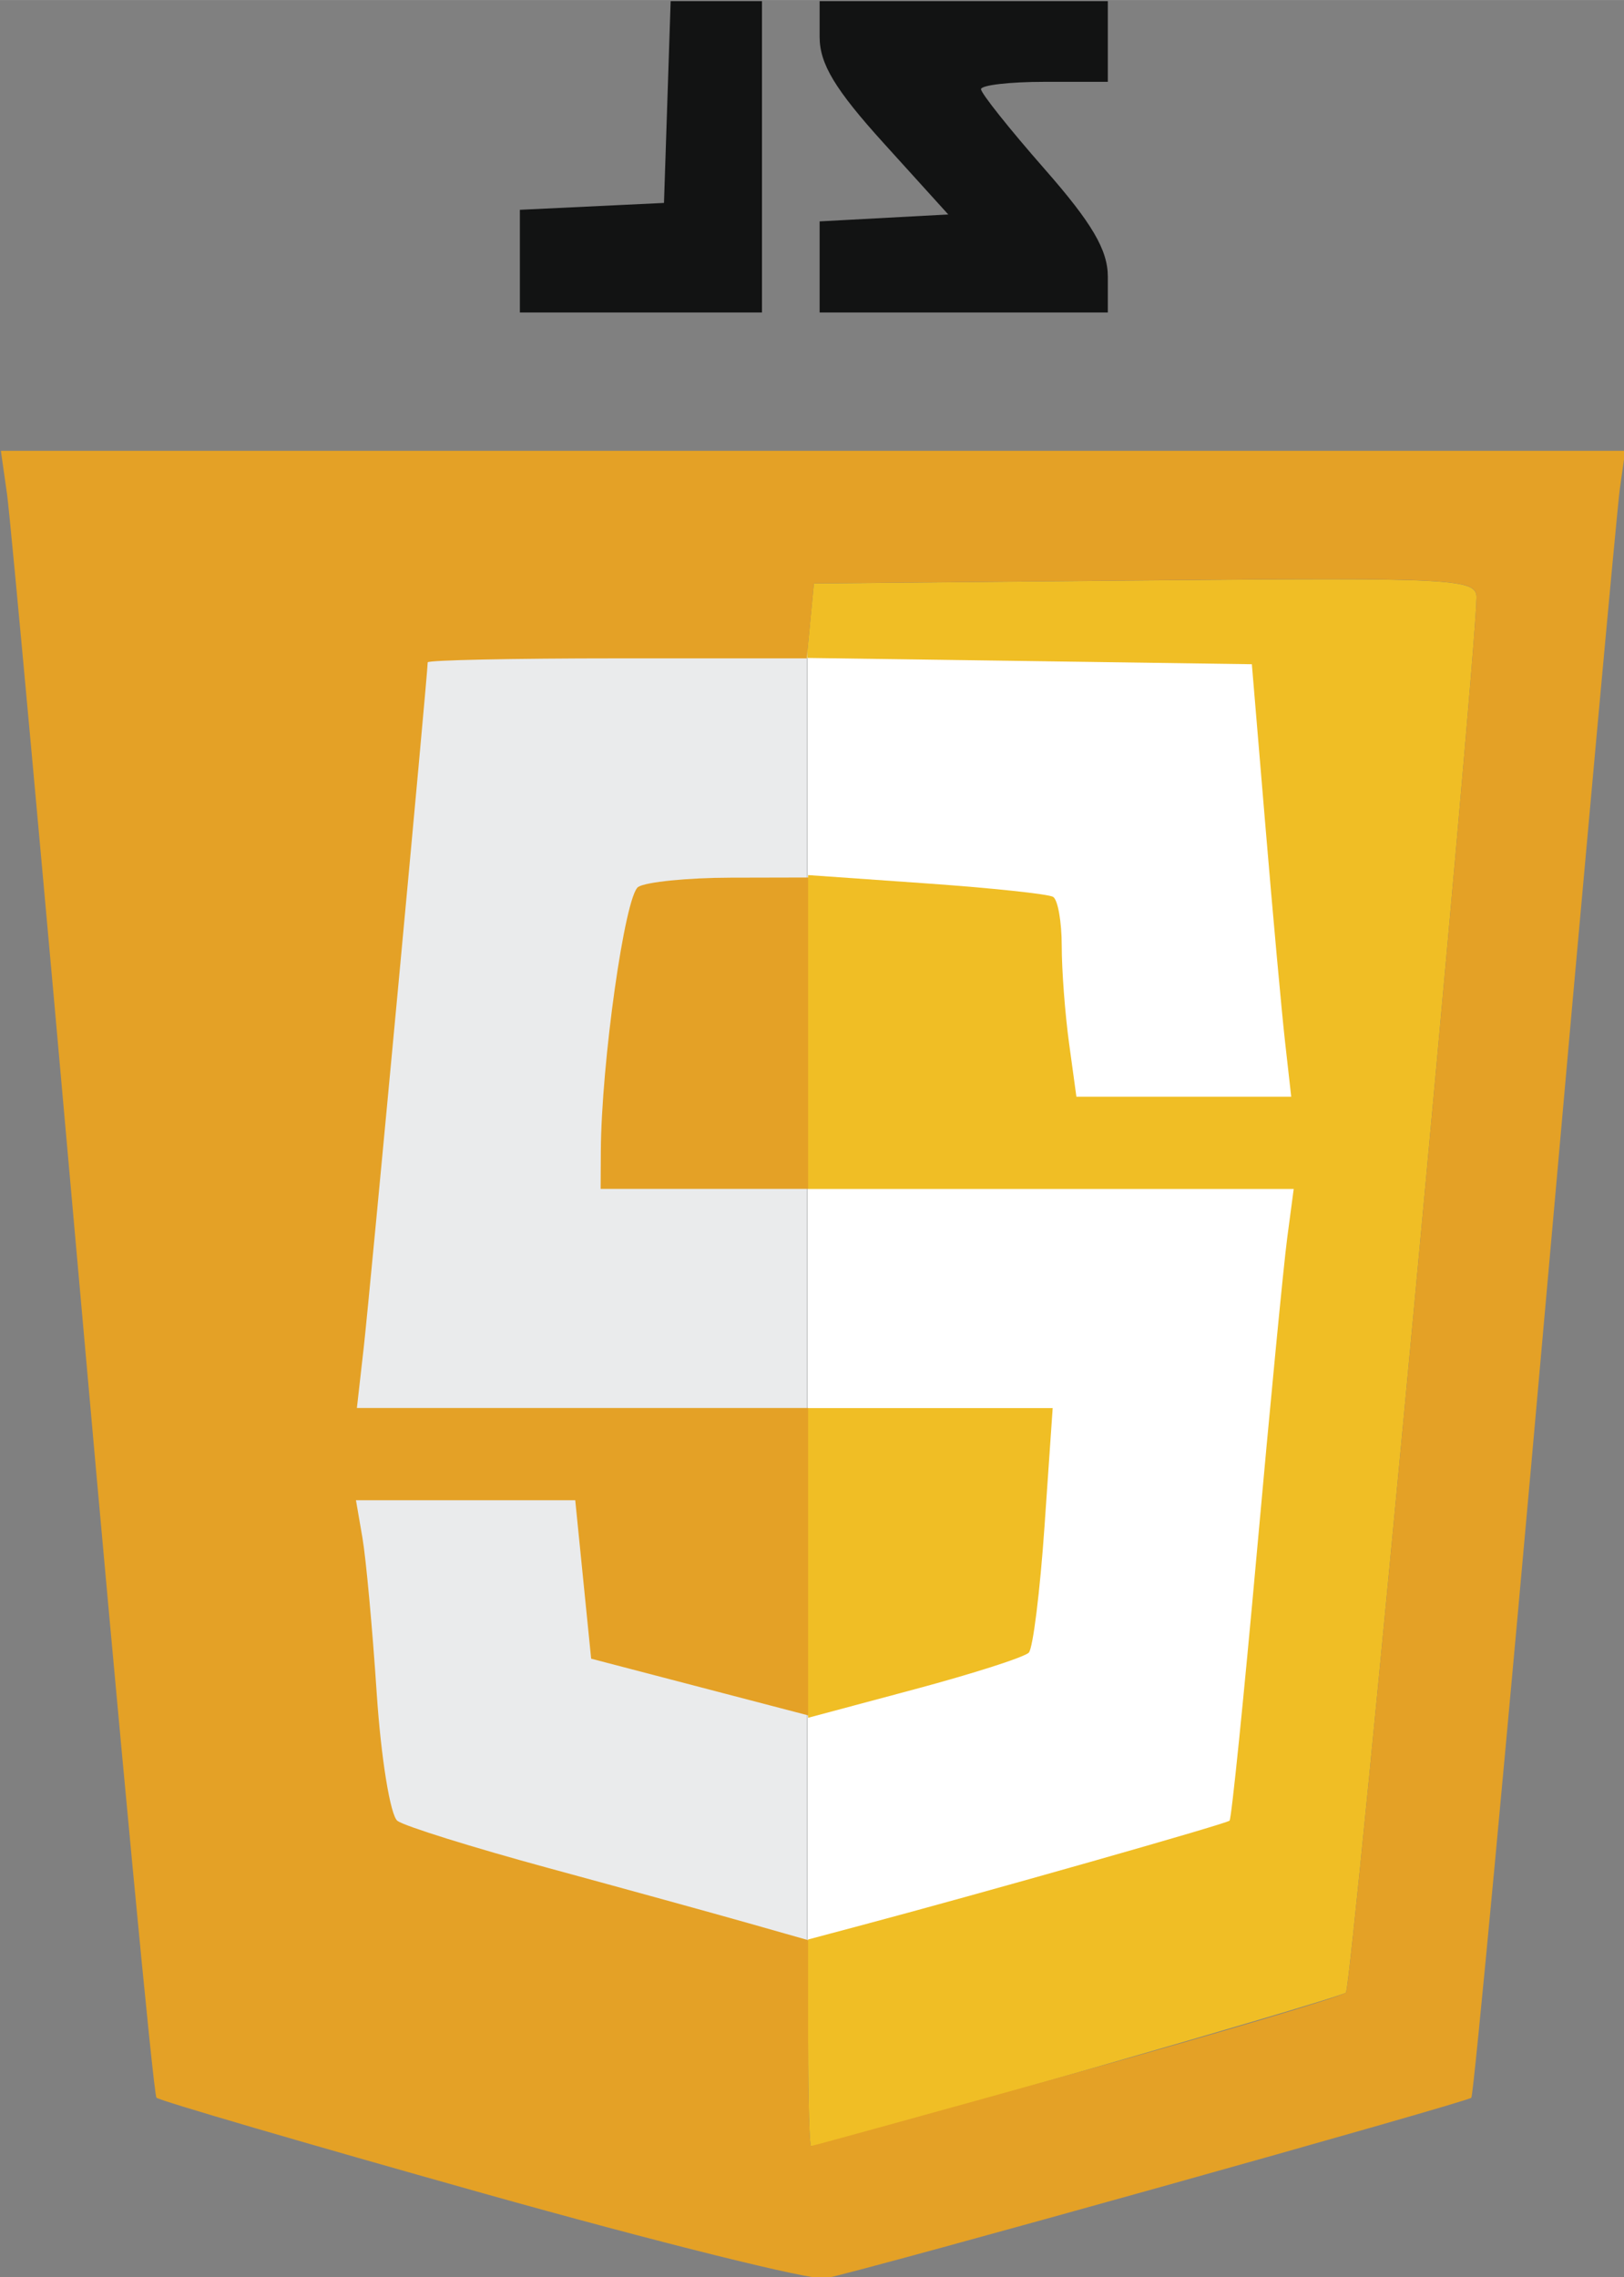 <?xml version="1.0" encoding="UTF-8" standalone="no"?>
<!-- Created with Inkscape (http://www.inkscape.org/) -->
<svg id="svg2" xmlns:rdf="http://www.w3.org/1999/02/22-rdf-syntax-ns#" xmlns="http://www.w3.org/2000/svg" height="104.2mm" width="74.343mm" version="1.1" xmlns:cc="http://creativecommons.org/ns#" xmlns:dc="http://purl.org/dc/elements/1.1/" viewBox="0 0 263.422 369.204">
 <rect x="0" y="0" width="263.422" height="369.204" fill="#808080" stroke="none"/>
 <g id="layer1" transform="translate(-148.83 -357.65)">
  <g id="g4147" transform="matrix(1.87 0 0 1.87 -461.81 -403.55)">
   <rect id="rect4191" style="color-rendering:auto;color:#000000;isolation:auto;mix-blend-mode:normal;shape-rendering:auto;solid-color:#000000;image-rendering:auto" height="112.11" width="42.549" y="463.61" x="396.59" fill="#fff"/>
   <path id="path4153" fill="#f0be25" d="m396.64 584.19v-8.961l4.25-1.13c10.814-2.874 32.035-8.899 32.308-9.173 0.168-0.168 1.234-10.648 2.371-23.29 1.136-12.642 2.319-24.898 2.63-27.235l0.564-4.25h-21.061-21.061v-13.608-13.608l10.25 0.721c5.638 0.396 10.588 0.922 11 1.167 0.412 0.245 0.75 2.157 0.75 4.247s0.286 5.889 0.636 8.441l0.636 4.64h9.317 9.317l-0.534-4.75c-0.294-2.612-1.062-11.05-1.707-18.75l-1.174-14-19.307-0.272-19.307-0.272 0.312-3.228 0.312-3.228 28.75-0.265c26.917-0.248 28.748-0.153 28.727 1.5-0.076 5.733-10.819 120.44-11.327 120.95-0.468 0.468-45.156 13.288-46.4 13.312-0.138 0.003-0.25-4.028-0.25-8.957zm0-41.611v-13.428h10.608 10.608l-0.708 10.25c-0.39 5.638-1.002 10.566-1.361 10.953-0.359 0.387-4.814 1.817-9.9 3.178l-9.247 2.475v-13.428z"/>
   <rect id="rect4189" style="color-rendering:auto;color:#000000;isolation:auto;mix-blend-mode:normal;shape-rendering:auto;solid-color:#000000;image-rendering:auto" height="115.76" width="39.447" y="460.19" x="357.11" fill="#eaebec"/>
   <path id="path4151" fill="#e4a126" d="m368.36 597.21c-15.282-4.291-27.992-8.009-28.244-8.262-0.253-0.253-3.152-30.8-6.443-67.882s-6.224-69.11-6.518-71.172l-0.534-3.75h70.449 70.449l-0.461 3.25c-0.253 1.788-3.174 33.837-6.491 71.221s-6.196 68.136-6.398 68.338c-0.384 0.384-52.543 14.963-56.025 15.66-1.1 0.22-14.503-3.111-29.785-7.402zm51.551-10.42c12.521-3.49 23.044-6.623 23.384-6.962 0.508-0.508 11.251-115.22 11.327-120.95 0.022-1.653-1.809-1.748-28.727-1.5l-28.75 0.265-0.313 3.25-0.313 3.25h-16.437c-9.04 0-16.437 0.155-16.437 0.345 0 0.965-5.037 54.898-5.548 59.405l-0.595 5.25h19.572 19.572v13.327 13.327l-9.412-2.458-9.412-2.458-0.69-6.869-0.69-6.869h-9.51-9.51l0.561 3.25c0.308 1.788 0.866 7.855 1.239 13.484 0.373 5.628 1.183 10.609 1.8 11.068 0.617 0.459 6.522 2.303 13.122 4.097 6.6 1.794 14.362 3.933 17.25 4.753l5.25 1.491v8.929c0 4.911 0.113 8.927 0.25 8.924 0.138-0.003 10.495-2.86 23.016-6.349zm-41.249-79.896c0.041-7.684 2.095-22.203 3.245-22.933 0.681-0.432 4.275-0.793 7.988-0.801l6.75-0.015v13.5 13.5h-9-9l0.017-3.25z"/>
   <path id="path4149" fill="#121313" d="m371.64 429.7v-4.452l6.25-0.298 6.25-0.298 0.289-8.75 0.289-8.75h3.961 3.961v13.5 13.5h-10.5-10.5v-4.452zm26 0.502v-3.95l5.579-0.3 5.579-0.3-5.579-6.157c-4.242-4.682-5.579-6.898-5.579-9.25v-3.093h12.5 12.5v3.5 3.5h-5.5c-3.025 0-5.5 0.288-5.5 0.639 0 0.351 2.475 3.458 5.5 6.904 4.134 4.708 5.5 7.034 5.5 9.361v3.096h-12.5-12.5v-3.95z"/>
  </g>
 </g>
</svg>
